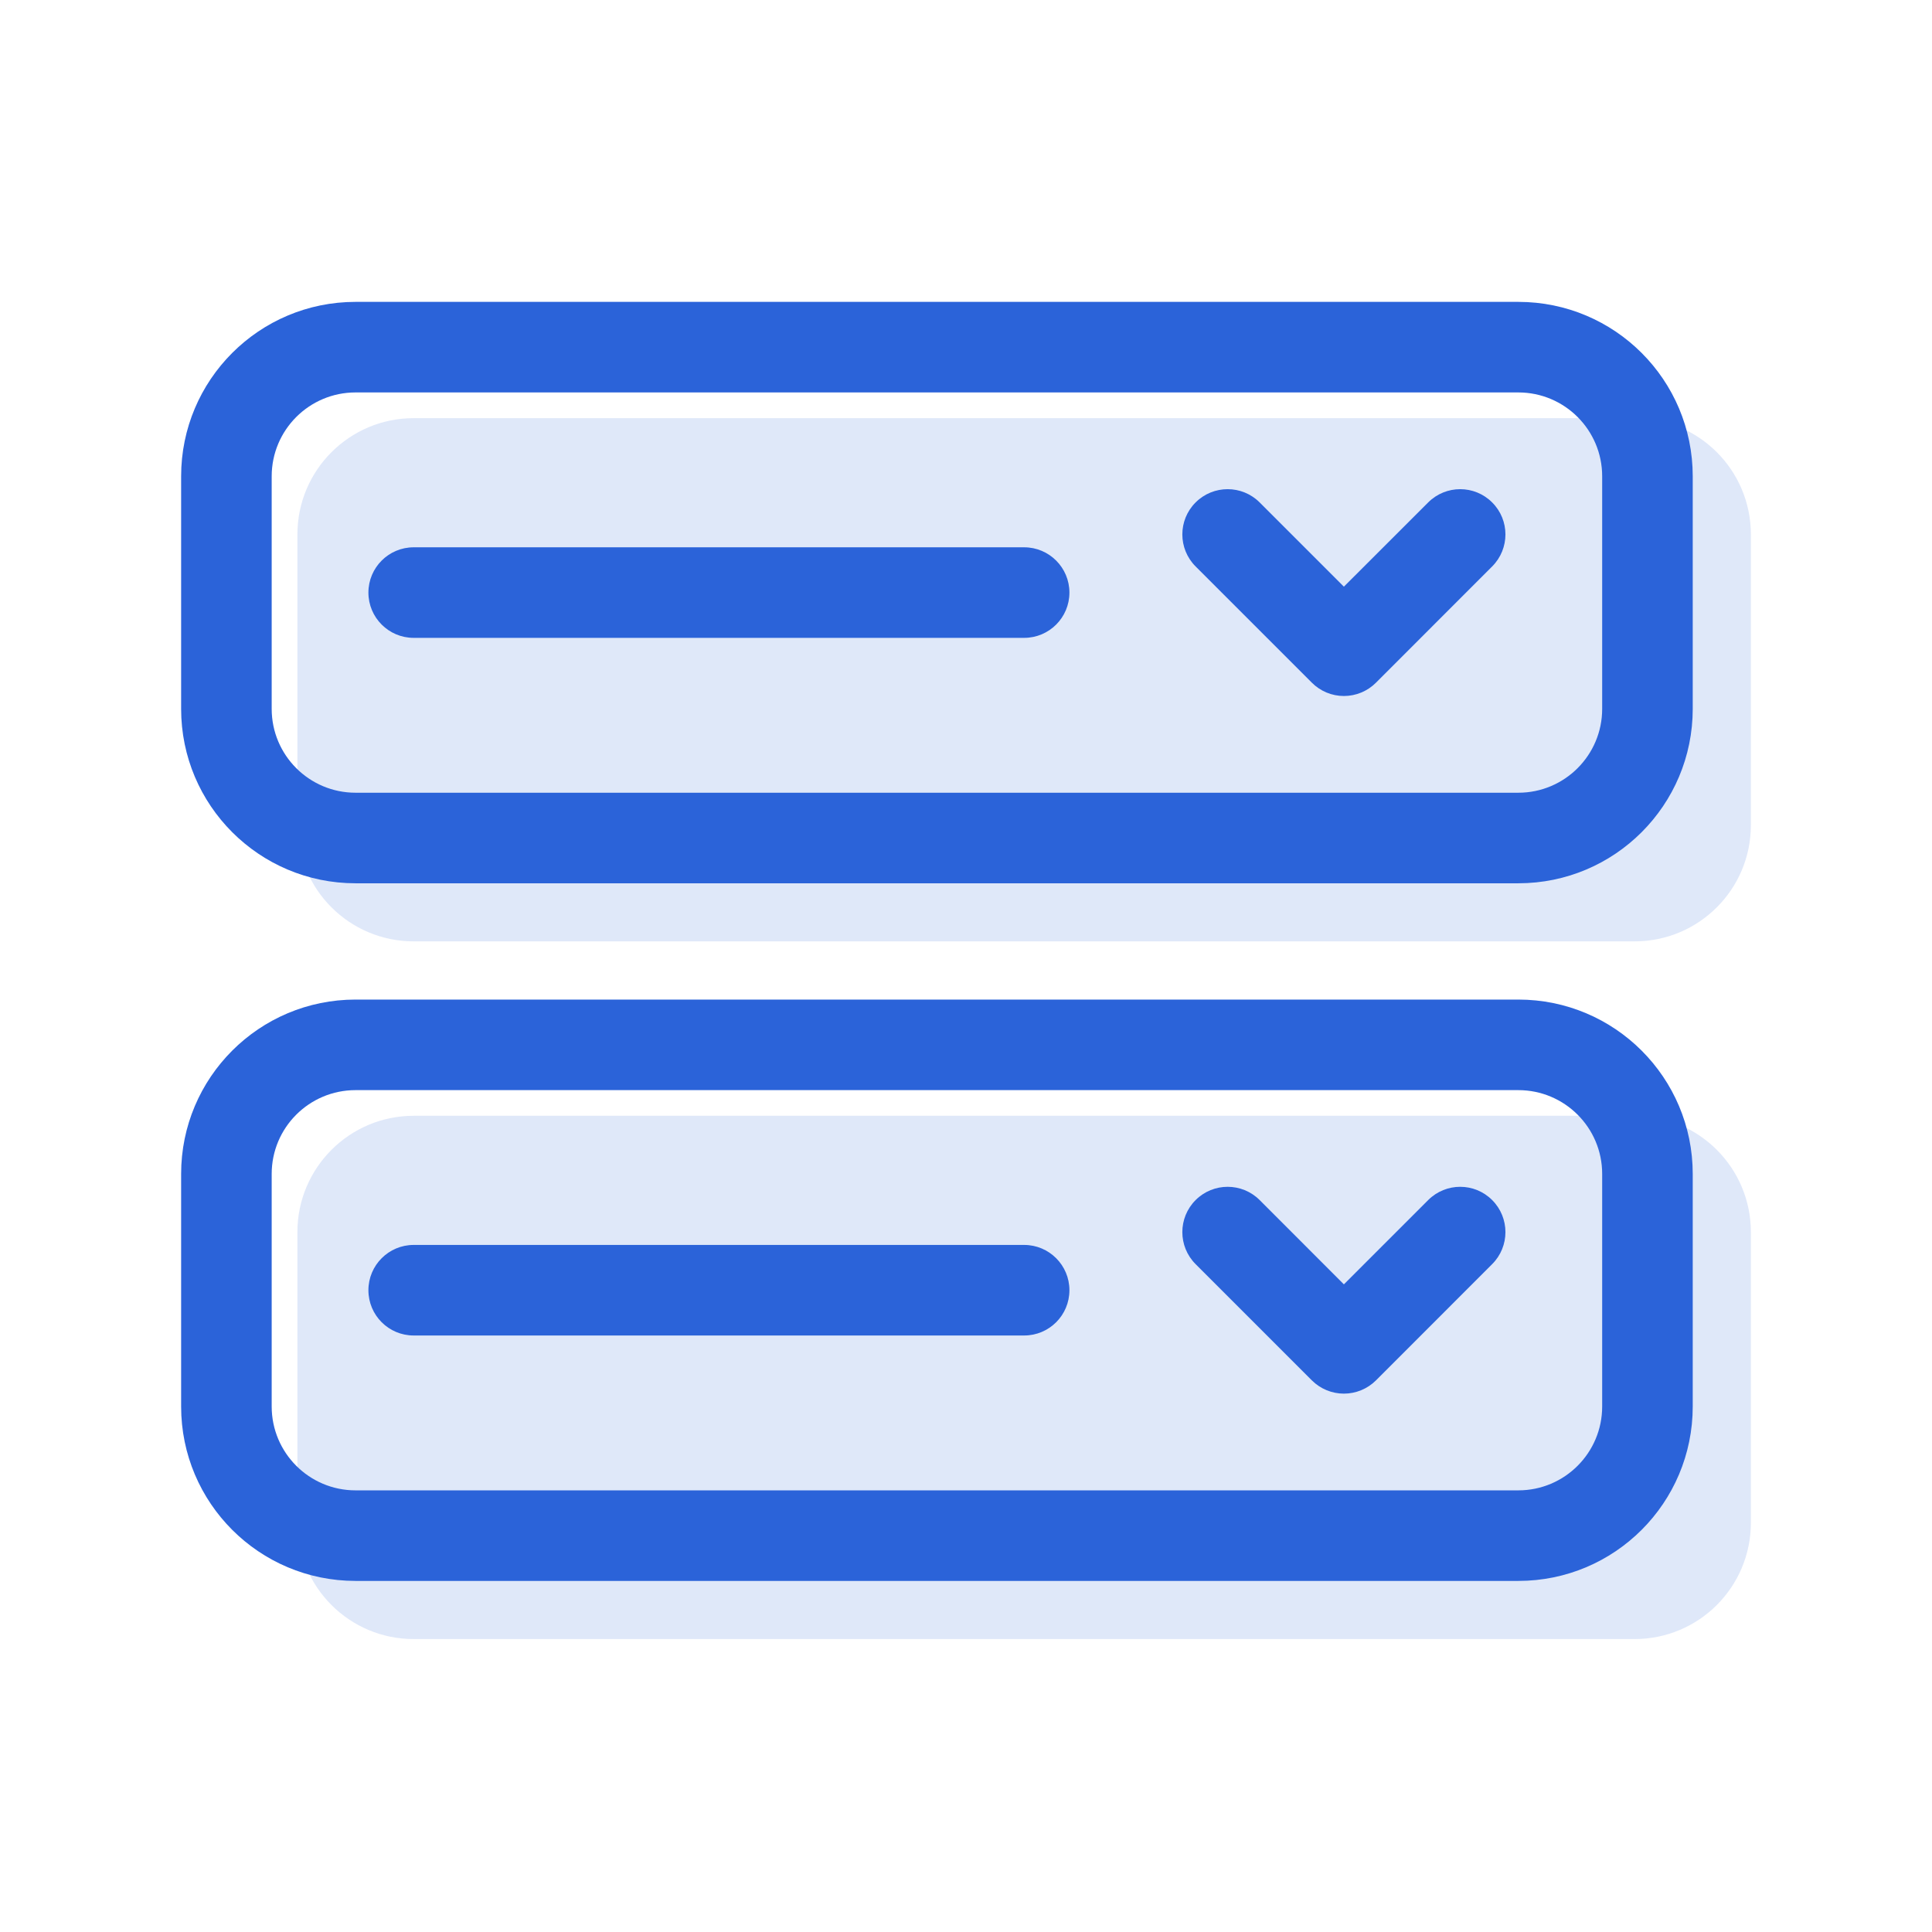 <svg width="32" height="32" viewBox="0 0 32 32" fill="none" xmlns="http://www.w3.org/2000/svg">
<g opacity="0.15">
<path d="M4.926 8.852C4.926 7.788 5.788 6.926 6.852 6.926H27.074C28.138 6.926 29 7.788 29 8.852V13.667C29 14.73 28.138 15.592 27.074 15.592H6.852C5.788 15.592 4.926 14.73 4.926 13.667V8.852Z" fill="#2B63D9"/>
<path d="M4.926 20.407C4.926 19.344 5.788 18.481 6.852 18.481H27.074C28.138 18.481 29 19.344 29 20.407V25.222C29 26.286 28.138 27.148 27.074 27.148H6.852C5.788 27.148 4.926 26.286 4.926 25.222V20.407Z" fill="#2B63D9"/>
</g>
<path fill-rule="evenodd" clip-rule="evenodd" d="M19.803 8.322C20.096 8.029 20.571 8.029 20.864 8.322L22.259 9.717L23.655 8.322C23.948 8.029 24.423 8.029 24.715 8.322C25.008 8.614 25.008 9.089 24.715 9.382L22.79 11.308C22.649 11.449 22.458 11.528 22.259 11.528C22.06 11.528 21.87 11.449 21.729 11.308L19.803 9.382C19.51 9.089 19.51 8.614 19.803 8.322ZM6.102 9.815C6.102 9.401 6.438 9.065 6.852 9.065H16.963C17.377 9.065 17.713 9.401 17.713 9.815C17.713 10.229 17.377 10.565 16.963 10.565H6.852C6.438 10.565 6.102 10.229 6.102 9.815ZM19.803 19.877C20.096 19.584 20.571 19.584 20.864 19.877L22.259 21.273L23.655 19.877C23.948 19.584 24.423 19.584 24.715 19.877C25.008 20.17 25.008 20.645 24.715 20.938L22.79 22.864C22.649 23.004 22.458 23.083 22.259 23.083C22.06 23.083 21.87 23.004 21.729 22.864L19.803 20.938C19.51 20.645 19.51 20.17 19.803 19.877ZM6.102 21.37C6.102 20.956 6.438 20.62 6.852 20.62H16.963C17.377 20.62 17.713 20.956 17.713 21.37C17.713 21.785 17.377 22.12 16.963 22.12H6.852C6.438 22.12 6.102 21.785 6.102 21.37ZM5.889 6.5C5.122 6.5 4.5 7.122 4.5 7.889V11.741C4.5 12.508 5.122 13.13 5.889 13.13H25.148C25.915 13.13 26.537 12.508 26.537 11.741V7.889C26.537 7.122 25.915 6.5 25.148 6.5H5.889ZM5.889 18.056C5.122 18.056 4.5 18.677 4.5 19.444V23.296C4.5 24.063 5.122 24.685 5.889 24.685H25.148C25.915 24.685 26.537 24.063 26.537 23.296V19.444C26.537 18.677 25.915 18.056 25.148 18.056H5.889ZM5.889 5C4.293 5 3 6.293 3 7.889V11.741C3 13.336 4.293 14.63 5.889 14.63H25.148C26.744 14.63 28.037 13.336 28.037 11.741V7.889C28.037 6.293 26.744 5 25.148 5H5.889ZM5.889 16.556C4.293 16.556 3 17.849 3 19.444V23.296C3 24.892 4.293 26.185 5.889 26.185H25.148C26.744 26.185 28.037 24.892 28.037 23.296V19.444C28.037 17.849 26.744 16.556 25.148 16.556H5.889Z" fill="#2B63D9"/>
</svg>
